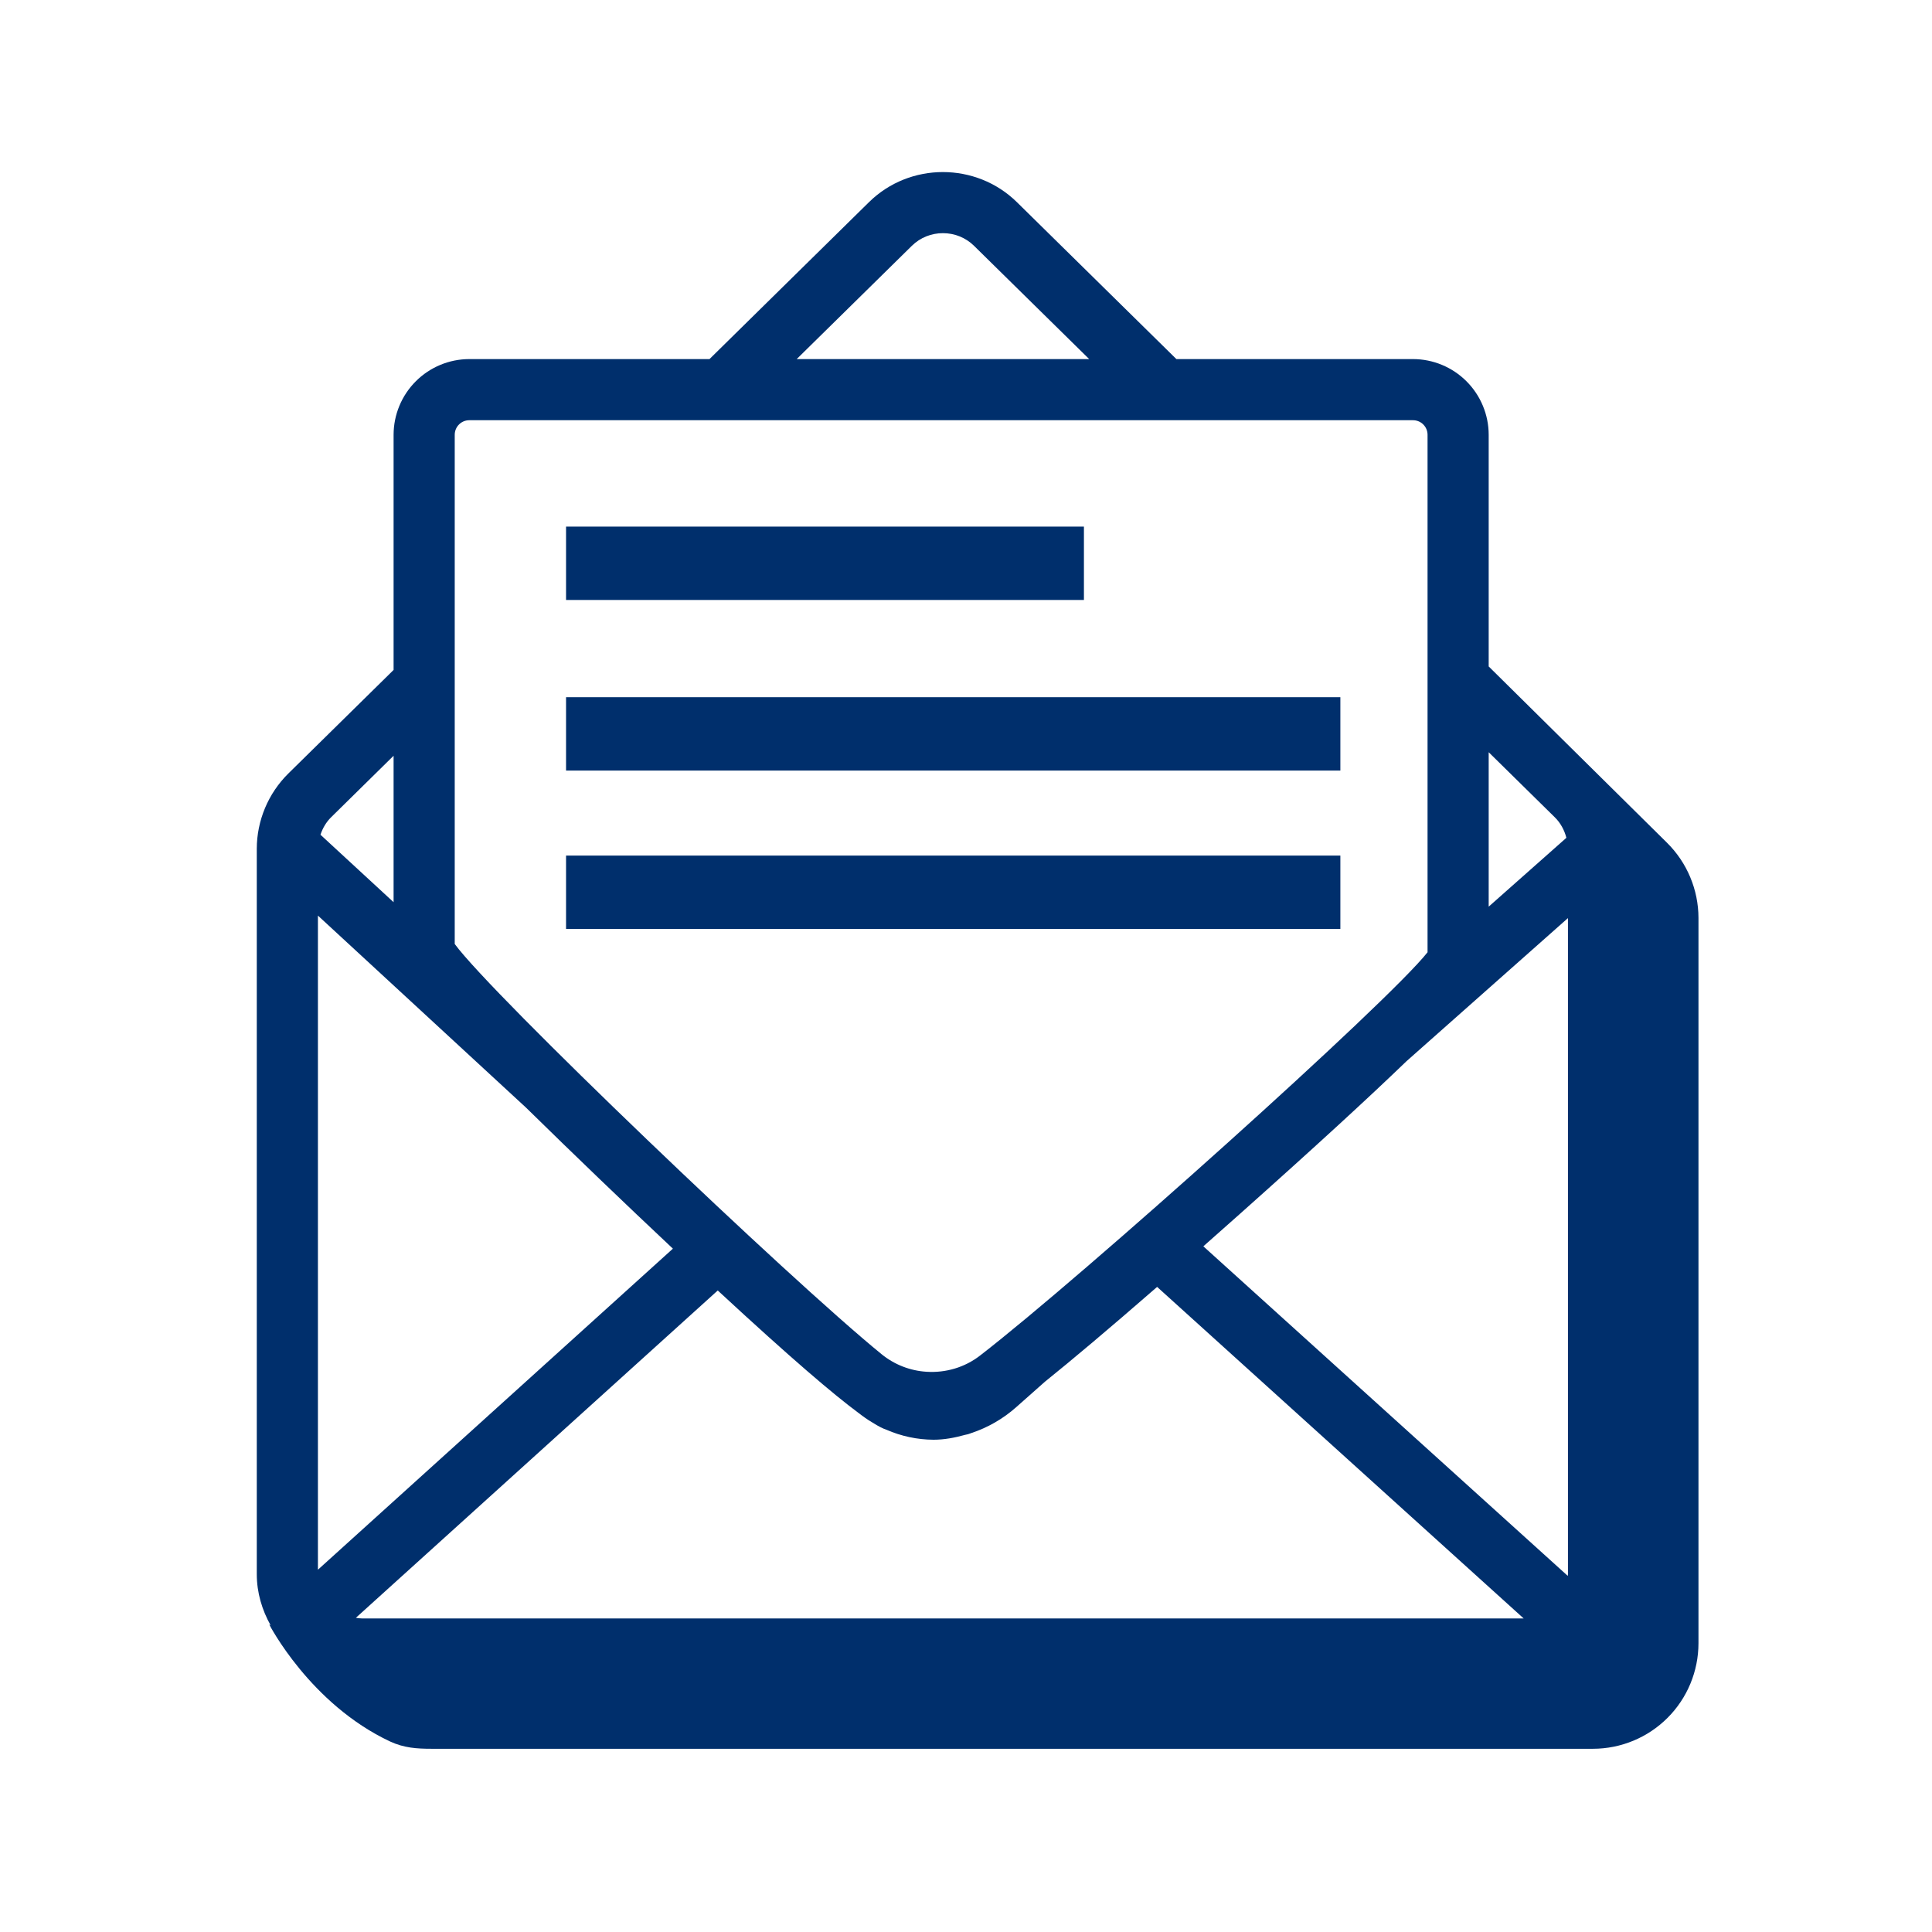<svg width="79" height="79" viewBox="0 0 79 79" fill="none" xmlns="http://www.w3.org/2000/svg">
<path fill-rule="evenodd" clip-rule="evenodd" d="M23.146 37.985H54.808V34.985H23.146V37.985Z" fill="#002F6C"/>
<path fill-rule="evenodd" clip-rule="evenodd" d="M23.146 31.509H54.808V28.509H23.146V31.509Z" fill="#002F6C"/>
<path fill-rule="evenodd" clip-rule="evenodd" d="M23.146 24.533H44.322V21.533H23.146V24.533Z" fill="#002F6C"/>
<path fill-rule="evenodd" clip-rule="evenodd" d="M64.114 64.367C64.114 64.391 64.108 64.415 64.107 64.439L49.205 50.962C49.675 50.548 50.151 50.126 50.667 49.666C53.827 46.851 56.007 44.844 57.514 43.391L64.114 37.541V64.367ZM62.3 66.179H14.813C14.723 66.179 14.637 66.166 14.551 66.153L29.349 52.768C32.402 55.594 34.111 57.039 35.087 57.762C35.281 57.912 35.477 58.054 35.683 58.173C35.941 58.336 36.117 58.42 36.243 58.461C36.85 58.727 37.506 58.867 38.169 58.871C38.604 58.871 39.035 58.791 39.462 58.672C39.548 58.658 39.632 58.634 39.712 58.6C40.391 58.376 41.017 58.015 41.552 57.54L42.728 56.498C43.828 55.613 45.308 54.37 47.315 52.622L62.304 66.179H62.3ZM13 37.439L21.507 45.289C23.489 47.233 25.492 49.157 27.515 51.058L13 64.186V37.438V37.439ZM13.542 33.415L16.094 30.903V36.891L13.104 34.132C13.194 33.864 13.338 33.615 13.542 33.415ZM18.594 17.778C18.594 17.45 18.861 17.183 19.189 17.183H57.778C58.107 17.183 58.373 17.45 58.373 17.778V38.938C56.771 40.978 44.267 52.188 40.075 55.429C39.452 55.912 38.675 56.142 37.888 56.092C37.215 56.051 36.573 55.8 36.05 55.375C32.23 52.265 20.094 40.659 18.594 38.6V17.778ZM37.286 10.051C37.636 9.706 38.096 9.534 38.556 9.534C39.018 9.534 39.478 9.706 39.828 10.051L44.537 14.683H32.577L37.286 10.051ZM60.873 30.759L63.573 33.416C63.808 33.646 63.968 33.941 64.05 34.258L60.873 37.073V30.759ZM60.873 27.25V17.778C60.872 16.958 60.545 16.171 59.965 15.591C59.385 15.011 58.599 14.684 57.778 14.683H48.103L41.582 8.267C39.914 6.627 37.2 6.624 35.532 8.267L29.011 14.683H19.189C18.369 14.684 17.582 15.011 17.002 15.591C16.422 16.171 16.095 16.958 16.094 17.778V27.394L11.788 31.631C11.381 32.034 11.058 32.512 10.837 33.04C10.616 33.568 10.501 34.134 10.5 34.706V64.366C10.5 65.132 10.718 65.84 11.068 66.464L11.007 66.421C11.007 66.421 12.681 69.681 15.96 71.214C16.519 71.471 17.033 71.508 17.65 71.508H65.138C66.282 71.507 67.378 71.052 68.187 70.243C68.996 69.434 69.45 68.337 69.451 67.193V37.533C69.45 36.962 69.335 36.396 69.114 35.868C68.894 35.341 68.57 34.862 68.164 34.46L60.873 27.251V27.25Z" fill="#002F6C"/>
</svg>
